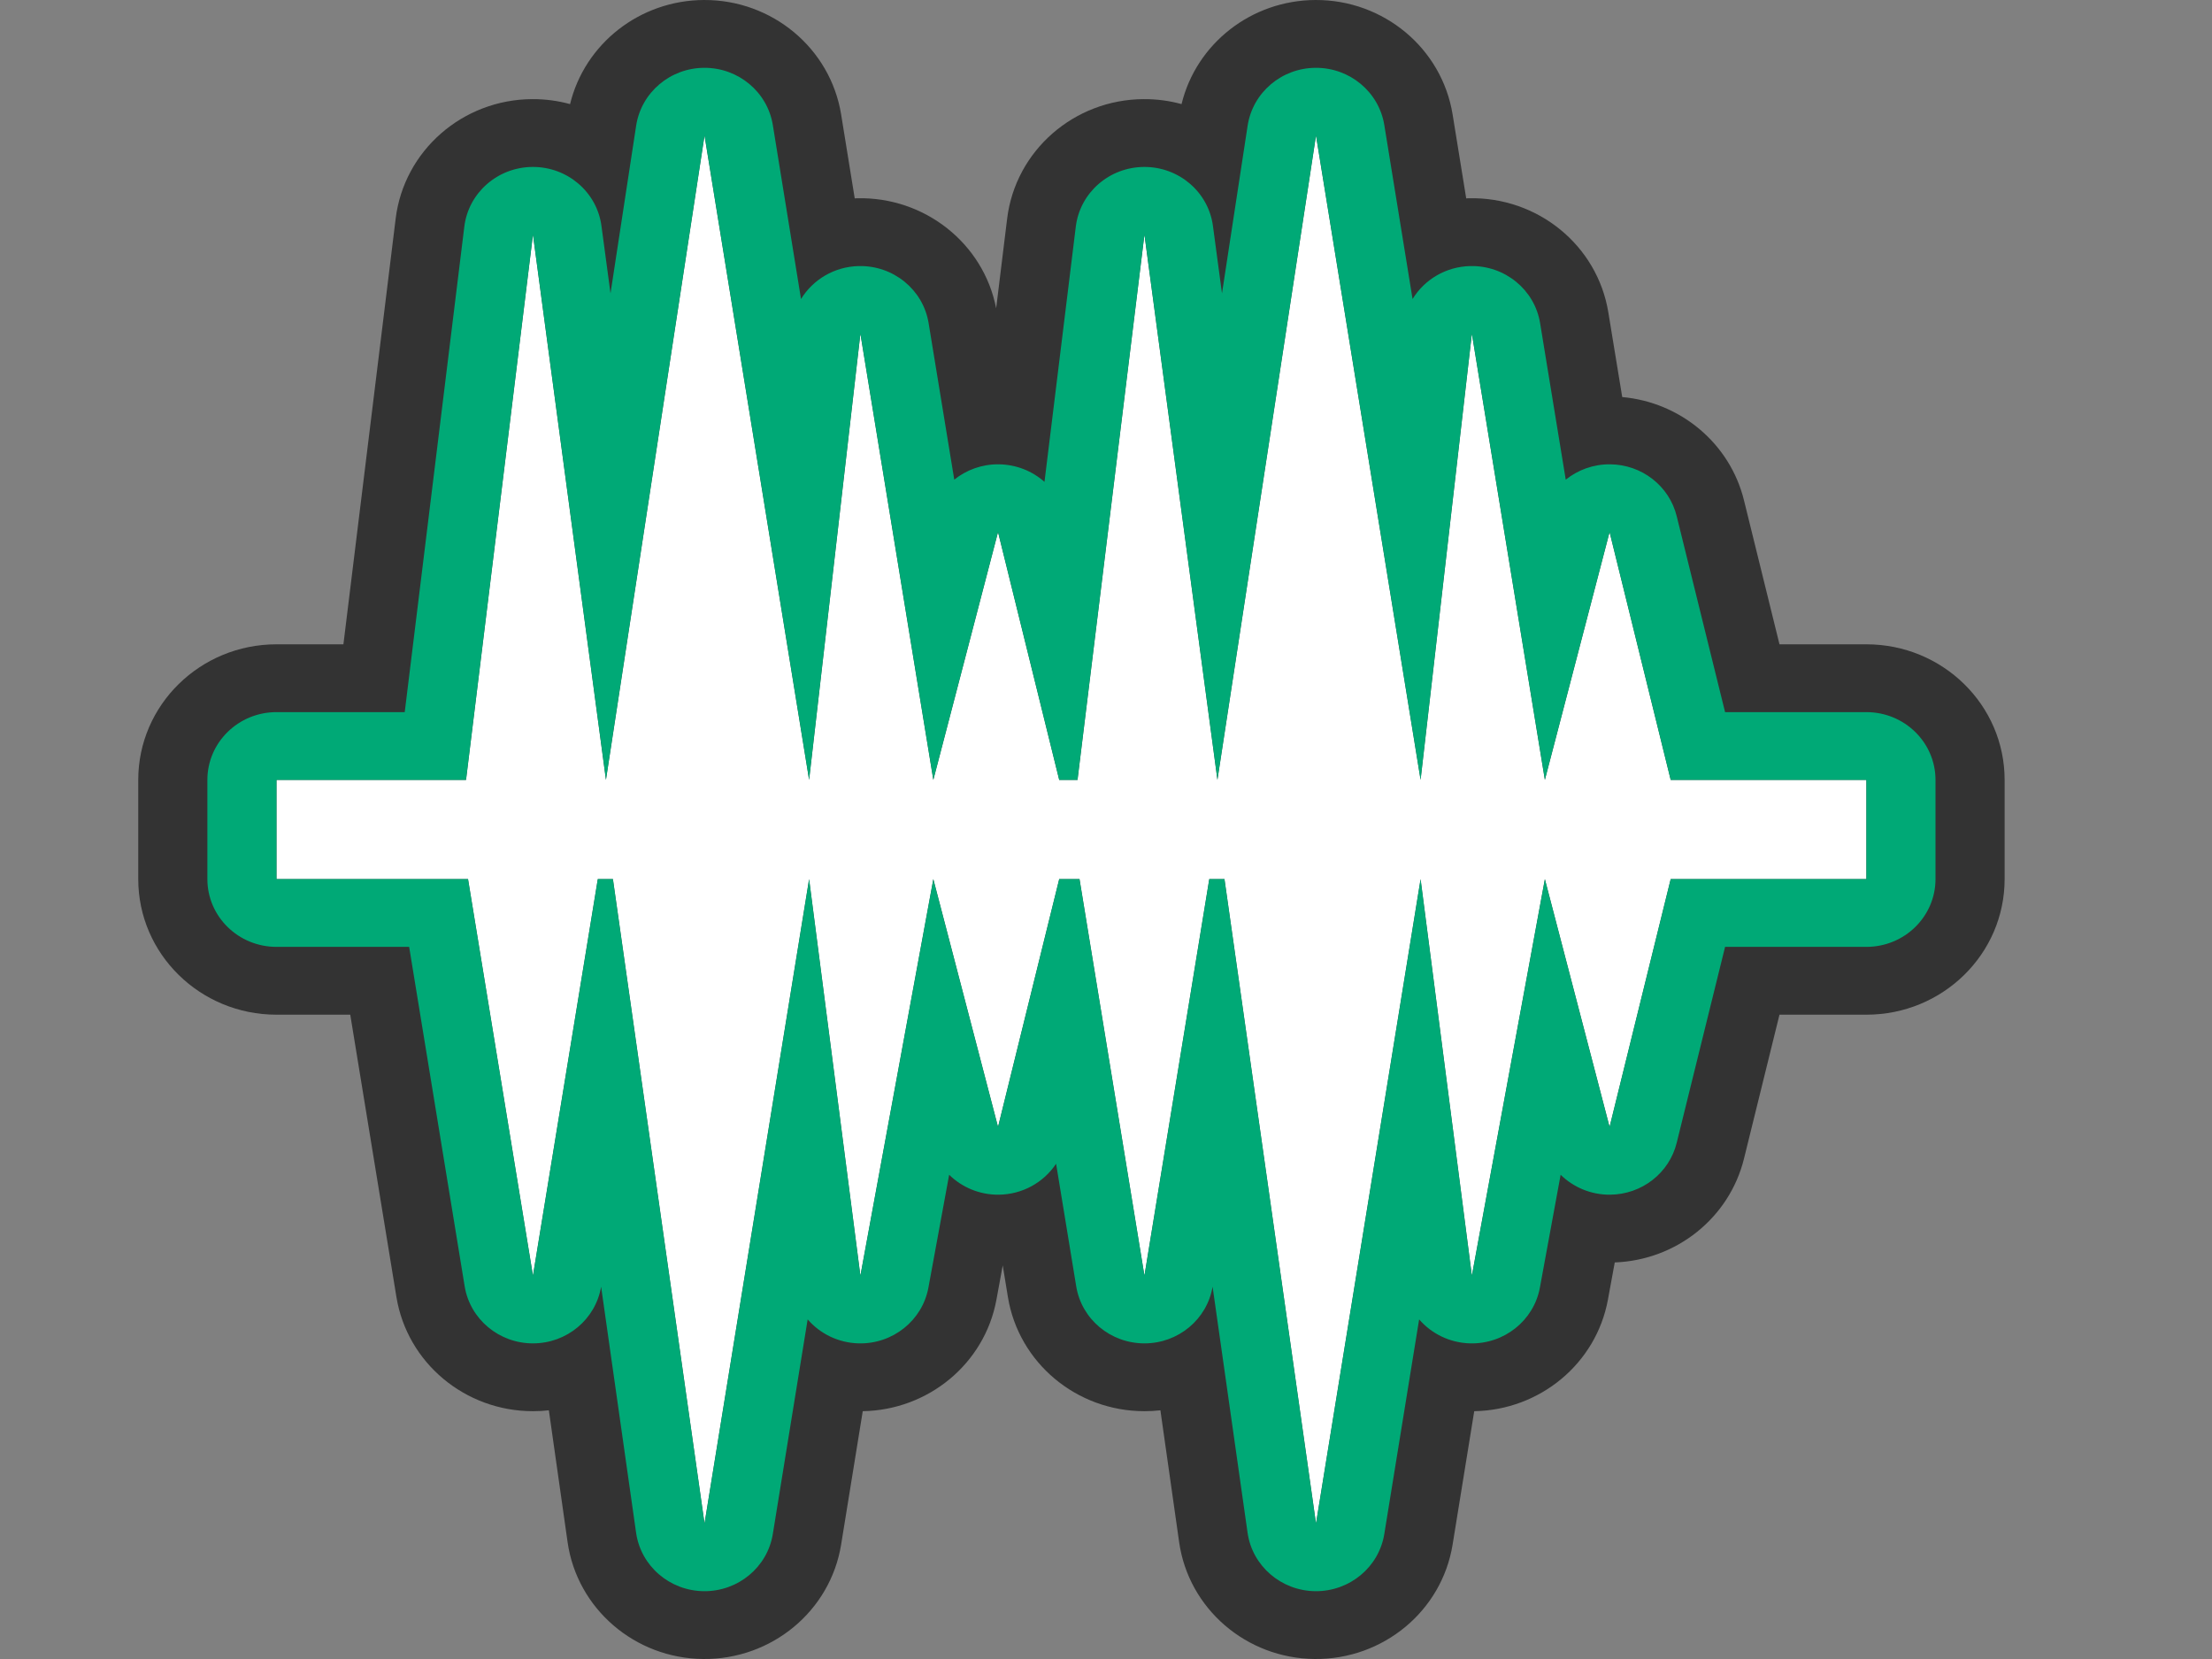 <svg width="32" height="24" viewBox="0 0 32 24" fill="none" xmlns="http://www.w3.org/2000/svg">
<rect x="0" y="0" width="32" height="24" fill="#808080" stroke="none"/>
<path fill-rule="evenodd" clip-rule="evenodd" d="M8.648 12.717L7.71 18.453L6.771 12.717H4V11.283H6.742L7.71 3.396L8.766 11.283L10.192 1.962L11.705 11.283L12.447 4.83L13.502 11.283L14.438 7.698L15.323 11.283H15.588L16.556 3.396L17.612 11.283L19.038 1.962L20.551 11.283L21.293 4.83L22.349 11.283L23.285 7.698L24.169 11.283H27V12.717H24.169L23.285 16.302L22.349 12.717L21.293 18.453L20.551 12.717L19.038 22.038L17.714 12.717H17.494L16.556 18.453L15.617 12.717H15.323L14.438 16.302L13.502 12.717L12.447 18.453L11.705 12.717L10.192 22.038L8.867 12.717H8.648ZM7.94 20.402L8.211 22.309C8.348 23.271 9.183 23.991 10.173 24C11.164 24.009 12.012 23.306 12.168 22.346L12.481 20.415C13.431 20.399 14.245 19.727 14.415 18.802L14.506 18.306L14.581 18.764C14.737 19.715 15.574 20.415 16.556 20.415C16.634 20.415 16.711 20.411 16.787 20.402L17.058 22.309C17.194 23.271 18.029 23.991 19.019 24C20.01 24.009 20.858 23.306 21.014 22.346L21.327 20.415C22.277 20.399 23.091 19.727 23.261 18.802L23.36 18.263C24.252 18.23 25.017 17.619 25.229 16.764L25.743 14.679H27C28.105 14.679 29 13.801 29 12.717V11.283C29 10.199 28.105 9.321 27 9.321H25.743L25.229 7.236C25.026 6.415 24.313 5.82 23.468 5.744L23.267 4.519C23.109 3.55 22.246 2.845 21.246 2.868C21.234 2.869 21.223 2.869 21.211 2.87L21.014 1.654C20.858 0.698 20.016 -0.004 19.03 1.92712e-05C18.101 0.004 17.305 0.633 17.093 1.506C16.919 1.458 16.735 1.433 16.545 1.434C15.537 1.439 14.691 2.18 14.57 3.162L14.411 4.46C14.228 3.522 13.379 2.846 12.4 2.868C12.388 2.869 12.376 2.869 12.365 2.87L12.168 1.654C12.012 0.698 11.17 -0.004 10.184 1.92712e-05C9.255 0.004 8.459 0.633 8.247 1.506C8.072 1.458 7.888 1.433 7.699 1.434C6.691 1.439 5.845 2.18 5.724 3.162L4.968 9.321H4C2.895 9.321 2 10.199 2 11.283V12.717C2 13.801 2.895 14.679 4 14.679H5.067L5.735 18.764C5.891 19.715 6.728 20.415 7.71 20.415C7.788 20.415 7.865 20.411 7.94 20.402Z" fill="#333333"/>
<path fill-rule="evenodd" clip-rule="evenodd" d="M6.771 12.717H4V11.283H6.742L7.71 3.396L8.766 11.283L10.192 1.962L11.705 11.283L12.447 4.83L13.502 11.283L14.438 7.698L15.323 11.283H15.588L16.556 3.396L17.612 11.283L19.038 1.962L20.551 11.283L21.293 4.83L22.349 11.283L23.285 7.698L24.169 11.283H27V12.717H24.169L23.285 16.302L22.349 12.717L21.293 18.453L20.551 12.717L19.038 22.038L17.714 12.717H17.494L16.556 18.453L15.617 12.717H15.323L14.438 16.302L13.502 12.717L12.447 18.453L11.705 12.717L10.192 22.038L8.867 12.717H8.648L7.71 18.453L6.771 12.717Z" fill="white"/>
<path fill-rule="evenodd" clip-rule="evenodd" d="M7.71 18.453L6.771 12.717H4V11.283H6.742L7.71 3.396L8.766 11.283L10.192 1.962L11.705 11.283L12.447 4.83L13.502 11.283L14.438 7.698L15.323 11.283H15.588L16.556 3.396L17.612 11.283L19.038 1.962L20.551 11.283L21.293 4.83L22.349 11.283L23.285 7.698L24.169 11.283H27V12.717H24.169L23.285 16.302L22.349 12.717L21.293 18.453L20.551 12.717L19.038 22.038L17.714 12.717H17.494L16.556 18.453L15.617 12.717H15.323L14.438 16.302L13.502 12.717L12.447 18.453L11.705 12.717L10.192 22.038L8.867 12.717H8.648L7.71 18.453ZM8.696 18.614C8.616 19.087 8.199 19.434 7.71 19.434C7.219 19.434 6.8 19.084 6.722 18.608L5.919 13.698H4C3.448 13.698 3 13.259 3 12.717V11.283C3 10.741 3.448 10.302 4 10.302H5.855L6.717 3.279C6.777 2.788 7.2 2.418 7.704 2.415C8.208 2.412 8.636 2.778 8.701 3.268L8.832 4.244L9.203 1.817C9.277 1.338 9.695 0.983 10.188 0.981C10.681 0.979 11.102 1.33 11.18 1.808L11.588 4.326C11.76 4.045 12.07 3.857 12.423 3.849C12.923 3.838 13.355 4.19 13.434 4.675L13.805 6.939C13.98 6.798 14.205 6.715 14.445 6.717C14.698 6.719 14.932 6.813 15.11 6.971L15.563 3.279C15.623 2.788 16.046 2.418 16.55 2.415C17.054 2.412 17.482 2.778 17.547 3.268L17.678 4.244L18.049 1.817C18.123 1.338 18.541 0.983 19.034 0.981C19.527 0.979 19.948 1.33 20.026 1.808L20.435 4.326C20.606 4.045 20.917 3.857 21.269 3.849C21.769 3.838 22.201 4.19 22.28 4.675L22.651 6.939C22.827 6.798 23.051 6.715 23.291 6.717C23.75 6.72 24.148 7.029 24.256 7.467L24.956 10.302H27C27.552 10.302 28 10.741 28 11.283V12.717C28 13.259 27.552 13.698 27 13.698H24.956L24.256 16.533C24.148 16.971 23.75 17.28 23.291 17.283C23.016 17.285 22.762 17.176 22.577 16.995L22.277 18.627C22.189 19.104 21.76 19.446 21.267 19.434C20.973 19.426 20.709 19.294 20.53 19.087L20.026 22.192C19.948 22.672 19.524 23.023 19.029 23.019C18.534 23.014 18.116 22.654 18.048 22.173L17.542 18.614C17.462 19.087 17.045 19.434 16.556 19.434C16.065 19.434 15.646 19.084 15.569 18.608L15.278 16.835C15.099 17.106 14.789 17.281 14.445 17.283C14.17 17.285 13.916 17.176 13.731 16.995L13.431 18.627C13.343 19.104 12.914 19.446 12.421 19.434C12.127 19.426 11.863 19.294 11.684 19.087L11.18 22.192C11.102 22.672 10.678 23.023 10.183 23.019C9.687 23.014 9.27 22.654 9.202 22.173L8.696 18.614Z" fill="#00A976"/>
</svg>
